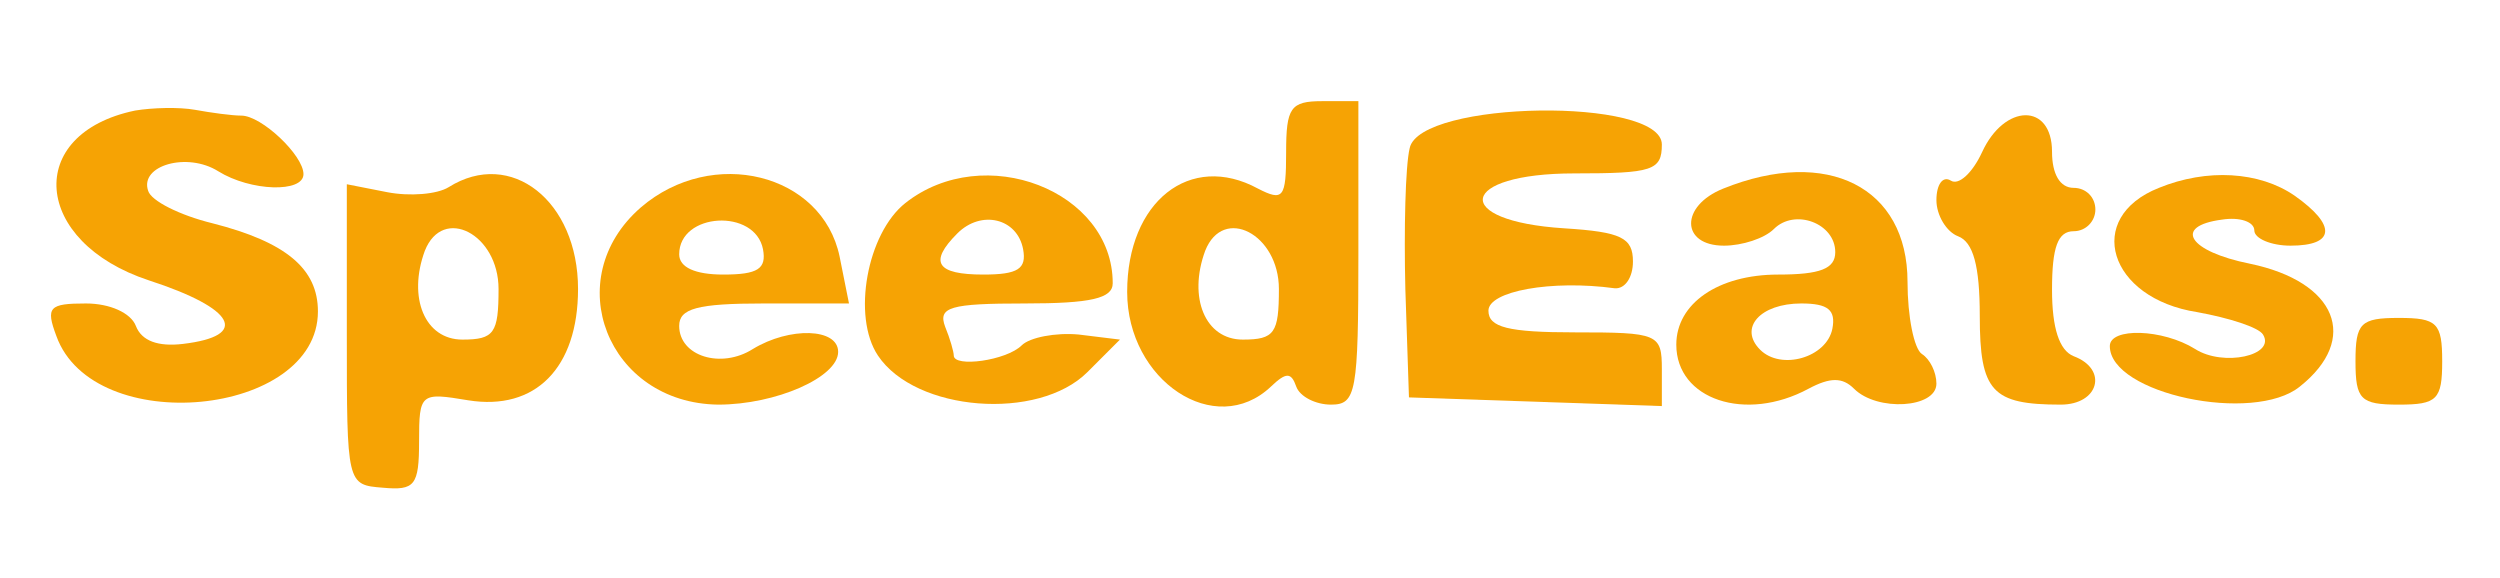  <svg  version="1.0" xmlns="http://www.w3.org/2000/svg"  width="173pt" height="40pt" viewBox="0 0 173 40"  preserveAspectRatio="xMidYMid meet">  <g transform="translate(0,40) scale(0.05,-0.05)" fill="#f6a304" stroke="none"> <path d="M187 647 c-154 -32 -142 -182 19 -235 120 -39 140 -77 47 -88 -34 -4 -57 4 -65 25 -7 18 -36 31 -69 31 -51 0 -56 -5 -41 -45 51 -142 362 -112 362 34 0 59 -44 96 -146 122 -45 11 -85 31 -89 45 -12 35 54 54 97 27 45 -28 118 -30 118 -4 0 26 -58 81 -86 81 -13 0 -42 4 -64 8 -22 4 -59 3 -83 -1z"/> <path d="M1780 589 c0 -63 -4 -68 -39 -50 -94 51 -181 -18 -181 -143 0 -123 122 -204 199 -131 21 20 28 20 35 0 5 -14 27 -25 48 -25 35 0 38 16 38 210 l0 210 -50 0 c-44 0 -50 -9 -50 -71z m-10 -189 c0 -61 -6 -70 -50 -70 -52 0 -76 58 -52 123 25 63 102 23 102 -53z"/> <path d="M1951 595 c-6 -25 -8 -112 -6 -195 l5 -150 175 -6 175 -6 0 51 c0 49 -5 51 -120 51 -93 0 -120 7 -120 30 0 27 87 43 175 31 14 -1 25 15 25 37 0 33 -16 41 -95 46 -158 10 -147 76 14 76 108 0 121 4 121 40 0 66 -335 61 -349 -5z"/> <path d="M2743 589 c-13 -28 -32 -46 -43 -39 -11 7 -20 -5 -20 -27 0 -21 14 -44 30 -50 21 -8 30 -41 30 -110 0 -105 17 -123 112 -123 53 0 66 49 18 67 -20 8 -30 39 -30 92 0 59 8 81 30 81 17 0 30 14 30 30 0 17 -13 30 -30 30 -19 0 -30 19 -30 50 0 68 -66 67 -97 -1z"/> <path d="M621 541 c-16 -10 -54 -13 -85 -7 l-56 11 0 -208 c0 -208 0 -208 50 -212 44 -4 50 3 50 64 0 67 2 68 68 57 93 -15 152 45 152 154 0 122 -93 195 -179 141z m69 -141 c0 -61 -6 -70 -50 -70 -52 0 -76 58 -52 123 25 63 102 23 102 -53z"/> <path d="M887 513 c-114 -99 -46 -271 107 -273 80 0 166 38 166 73 0 33 -67 35 -118 4 -44 -28 -102 -10 -102 32 0 24 25 31 117 31 l118 0 -13 65 c-24 115 -176 153 -275 68z m169 -58 c5 -27 -7 -35 -55 -35 -39 0 -61 10 -61 28 0 58 105 64 116 7z"/> <path d="M1253 519 c-53 -42 -74 -157 -38 -211 52 -78 222 -91 290 -23 l45 45 -57 7 c-32 3 -68 -4 -79 -15 -21 -21 -94 -31 -94 -14 0 5 -5 23 -12 40 -10 27 7 32 110 32 92 0 122 7 122 28 0 128 -178 197 -287 111z m163 -64 c5 -27 -7 -35 -55 -35 -65 0 -76 17 -36 57 33 33 83 21 91 -22z"/> <path d="M2385 539 c-60 -24 -59 -79 1 -79 25 0 56 10 69 23 29 29 85 8 85 -32 0 -23 -21 -31 -79 -31 -83 0 -141 -40 -141 -97 0 -76 96 -108 183 -61 30 16 47 16 63 0 32 -32 114 -27 114 7 0 16 -9 34 -20 41 -11 7 -20 52 -20 100 0 131 -111 187 -255 129z m151 -194 c-8 -40 -71 -58 -100 -29 -30 30 0 64 57 64 37 0 48 -9 43 -35z"/> <path d="M2988 540 c-104 -41 -70 -153 53 -172 44 -8 85 -21 91 -31 18 -29 -55 -45 -94 -20 -45 28 -118 30 -118 4 0 -66 199 -108 263 -56 83 66 51 145 -69 170 -85 17 -107 52 -39 61 25 4 45 -3 45 -15 0 -11 23 -21 50 -21 62 0 64 28 6 69 -49 34 -122 38 -188 11z"/> <path d="M3260 300 c0 -53 7 -60 60 -60 53 0 60 7 60 60 0 53 -7 60 -60 60 -53 0 -60 -7 -60 -60z"/> </g> </svg> 